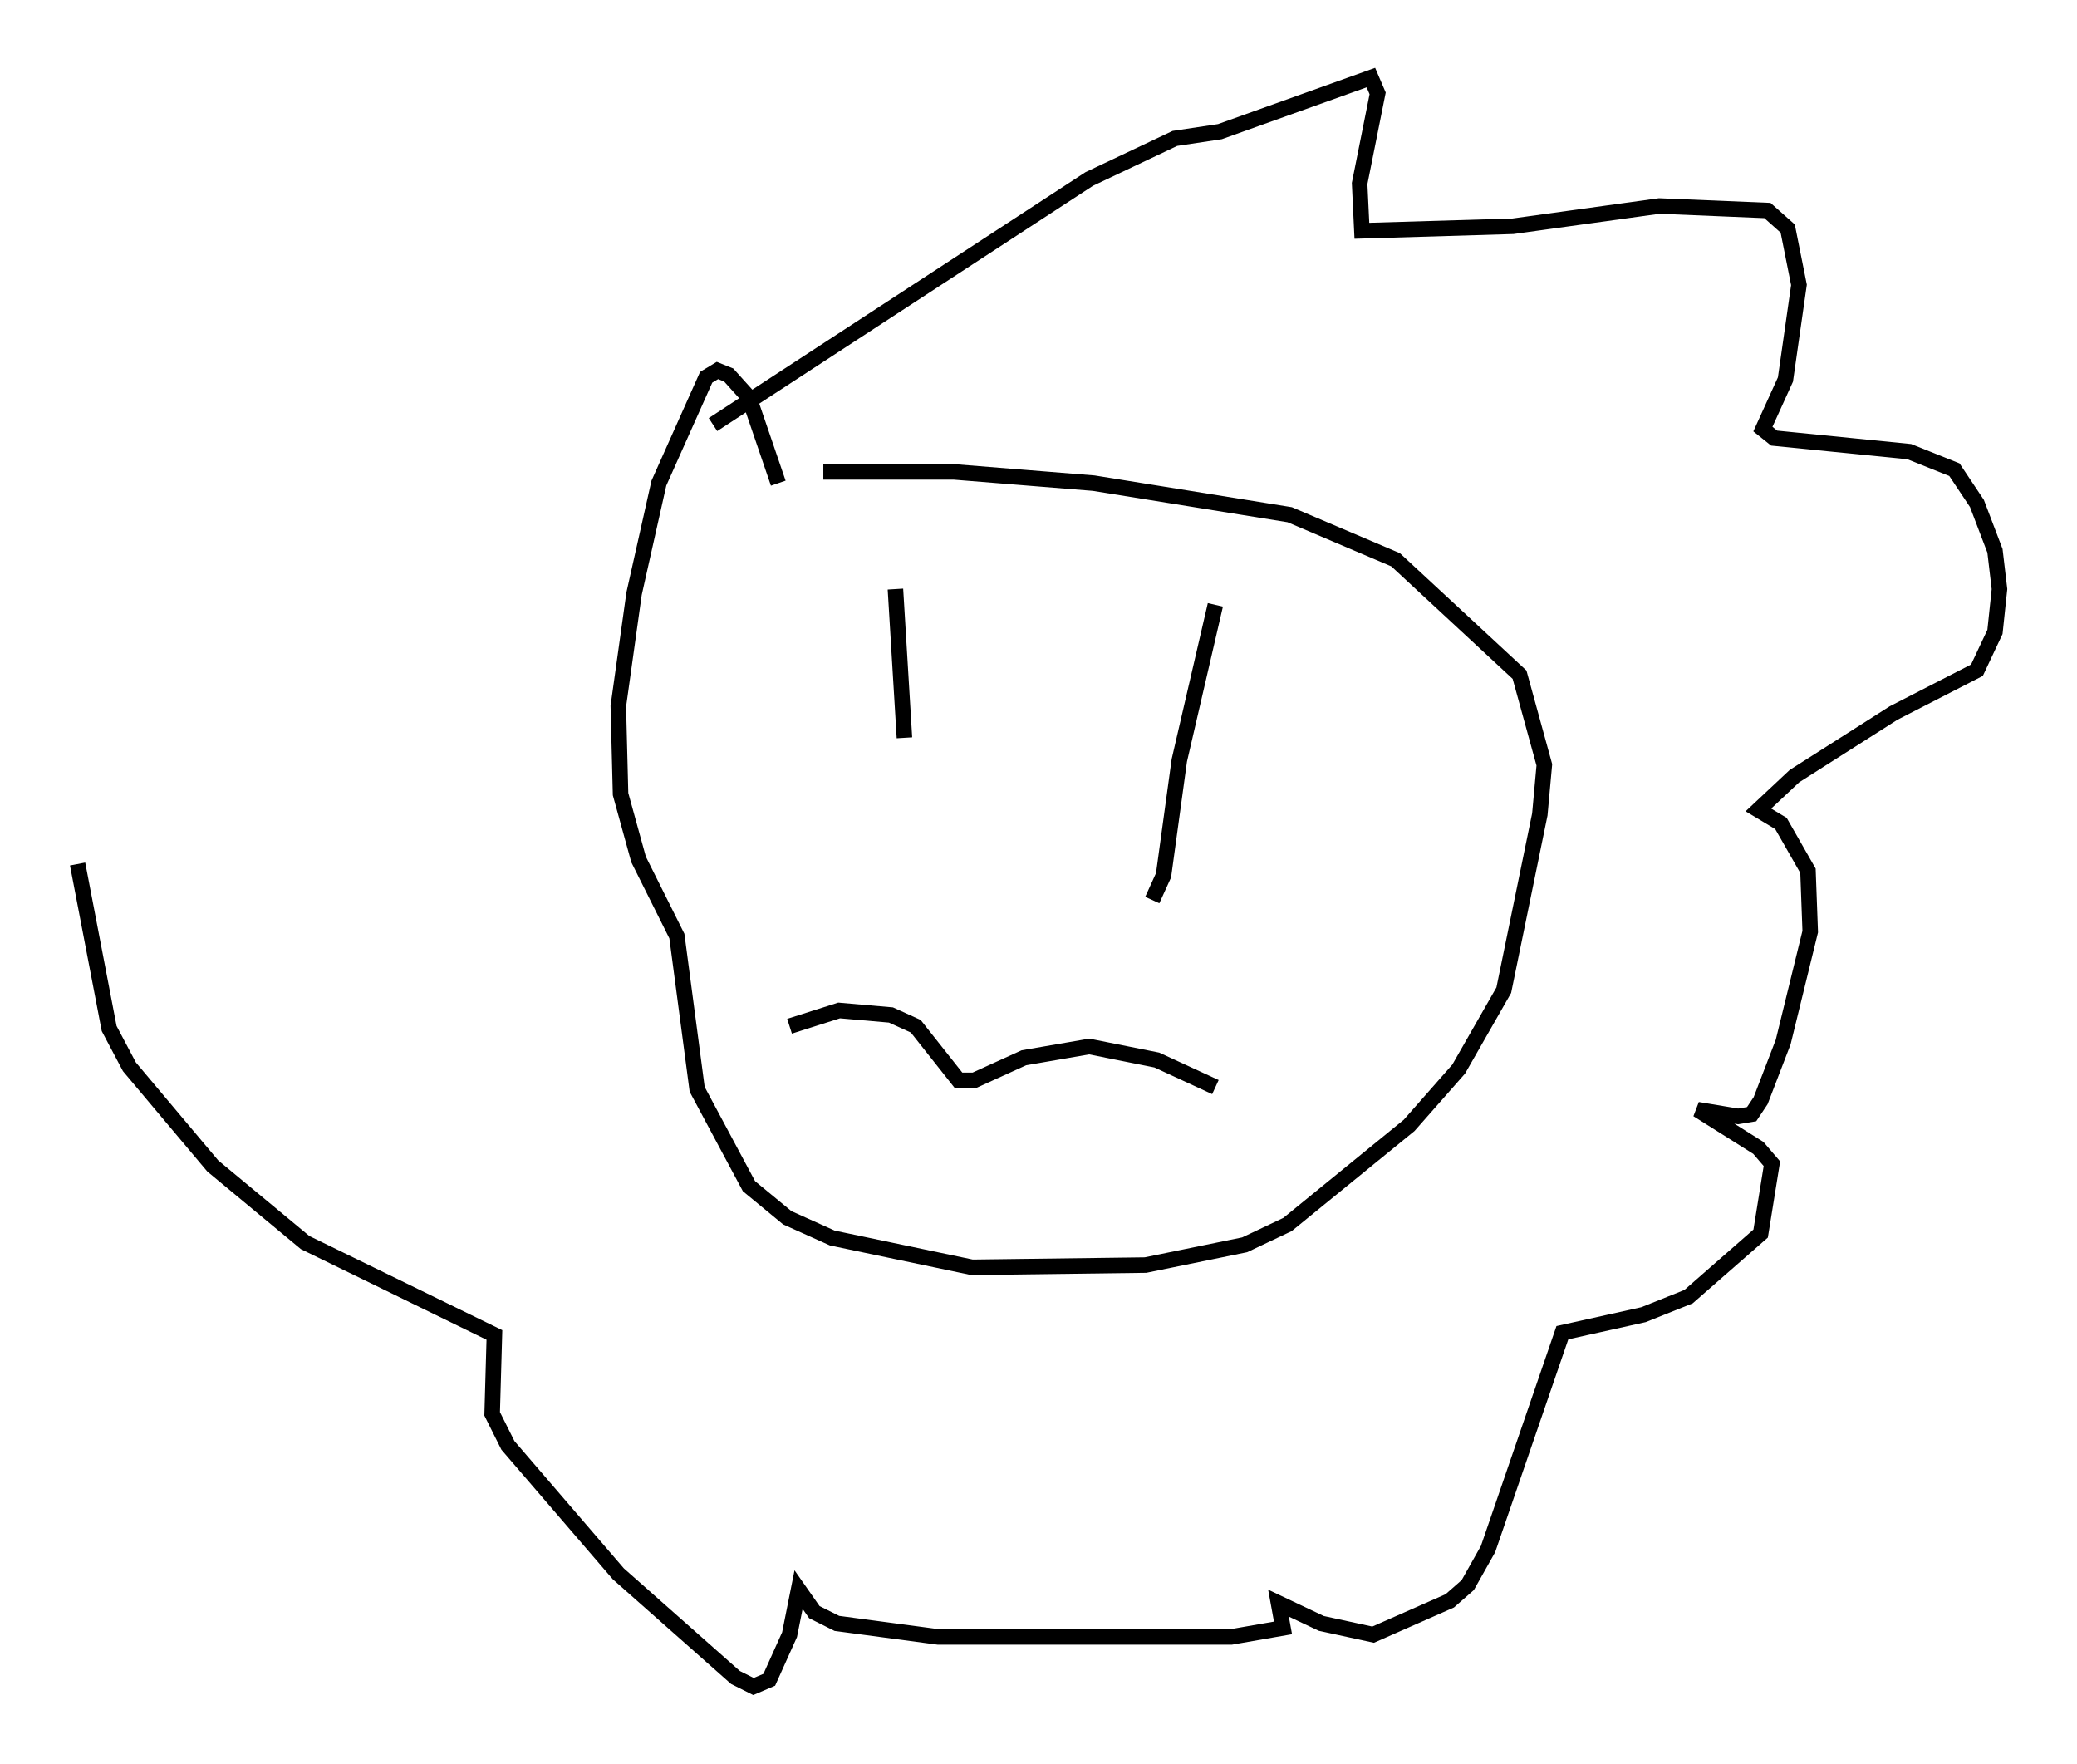 <?xml version="1.0" encoding="utf-8" ?>
<svg baseProfile="full" height="113.709" version="1.1" width="133.899" xmlns="http://www.w3.org/2000/svg" xmlns:ev="http://www.w3.org/2001/xml-events" xmlns:xlink="http://www.w3.org/1999/xlink"><defs /><rect fill="white" height="113.709" width="133.899" x="0" y="0" /><path d="M48.285, 31.29 m4.793, -0.872 l8.425, 0.0 9.006, 0.726 l12.637, 2.034 6.827, 2.905 l7.989, 7.408 1.598, 5.81 l-0.291, 3.196 -2.324, 11.33 l-2.905, 5.084 -3.196, 3.631 l-7.844, 6.391 -2.76, 1.307 l-6.391, 1.307 -11.184, 0.145 l-9.006, -1.888 -2.905, -1.307 l-2.469, -2.034 -3.341, -6.246 l-1.307, -9.877 -2.469, -4.939 l-1.162, -4.212 -0.145, -5.665 l1.017, -7.263 1.598, -7.117 l3.05, -6.827 0.726, -0.436 l0.726, 0.291 1.307, 1.453 l1.888, 5.52 m7.553, 6.827 l0.581, 9.587 m20.045, -8.57 l-2.324, 10.022 -1.017, 7.408 l-0.726, 1.598 m-23.385, 8.134 l3.196, -1.017 3.341, 0.291 l1.598, 0.726 2.76, 3.486 l1.017, 0.0 3.196, -1.453 l4.212, -0.726 4.358, 0.872 l3.777, 1.743 m-32.391, -42.704 l24.257, -15.832 5.52, -2.615 l2.905, -0.436 9.732, -3.486 l0.436, 1.017 -1.162, 5.81 l0.145, 3.05 9.732, -0.291 l9.441, -1.307 6.972, 0.291 l1.307, 1.162 0.726, 3.631 l-0.872, 6.101 -1.453, 3.196 l0.726, 0.581 8.715, 0.872 l2.905, 1.162 1.453, 2.179 l1.162, 3.05 0.291, 2.469 l-0.291, 2.76 -1.162, 2.469 l-5.374, 2.76 -6.391, 4.067 l-2.324, 2.179 1.453, 0.872 l1.743, 3.05 0.145, 3.922 l-1.743, 7.117 -1.453, 3.777 l-0.581, 0.872 -0.872, 0.145 l-2.615, -0.436 3.922, 2.469 l0.872, 1.017 -0.726, 4.503 l-4.648, 4.067 -2.905, 1.162 l-5.229, 1.162 -4.793, 13.944 l-1.307, 2.324 -1.162, 1.017 l-4.939, 2.179 -3.341, -0.726 l-2.76, -1.307 0.291, 1.598 l-3.341, 0.581 -18.883, 0.0 l-6.536, -0.872 -1.453, -0.726 l-1.017, -1.453 -0.581, 2.905 l-1.307, 2.905 -1.017, 0.436 l-1.162, -0.581 -7.553, -6.682 l-7.117, -8.279 -1.017, -2.034 l0.145, -5.084 -12.201, -5.955 l-5.955, -4.939 -5.374, -6.391 l-1.307, -2.469 -2.034, -10.603 " fill="none" stroke="black" stroke-width="1" /></svg>
